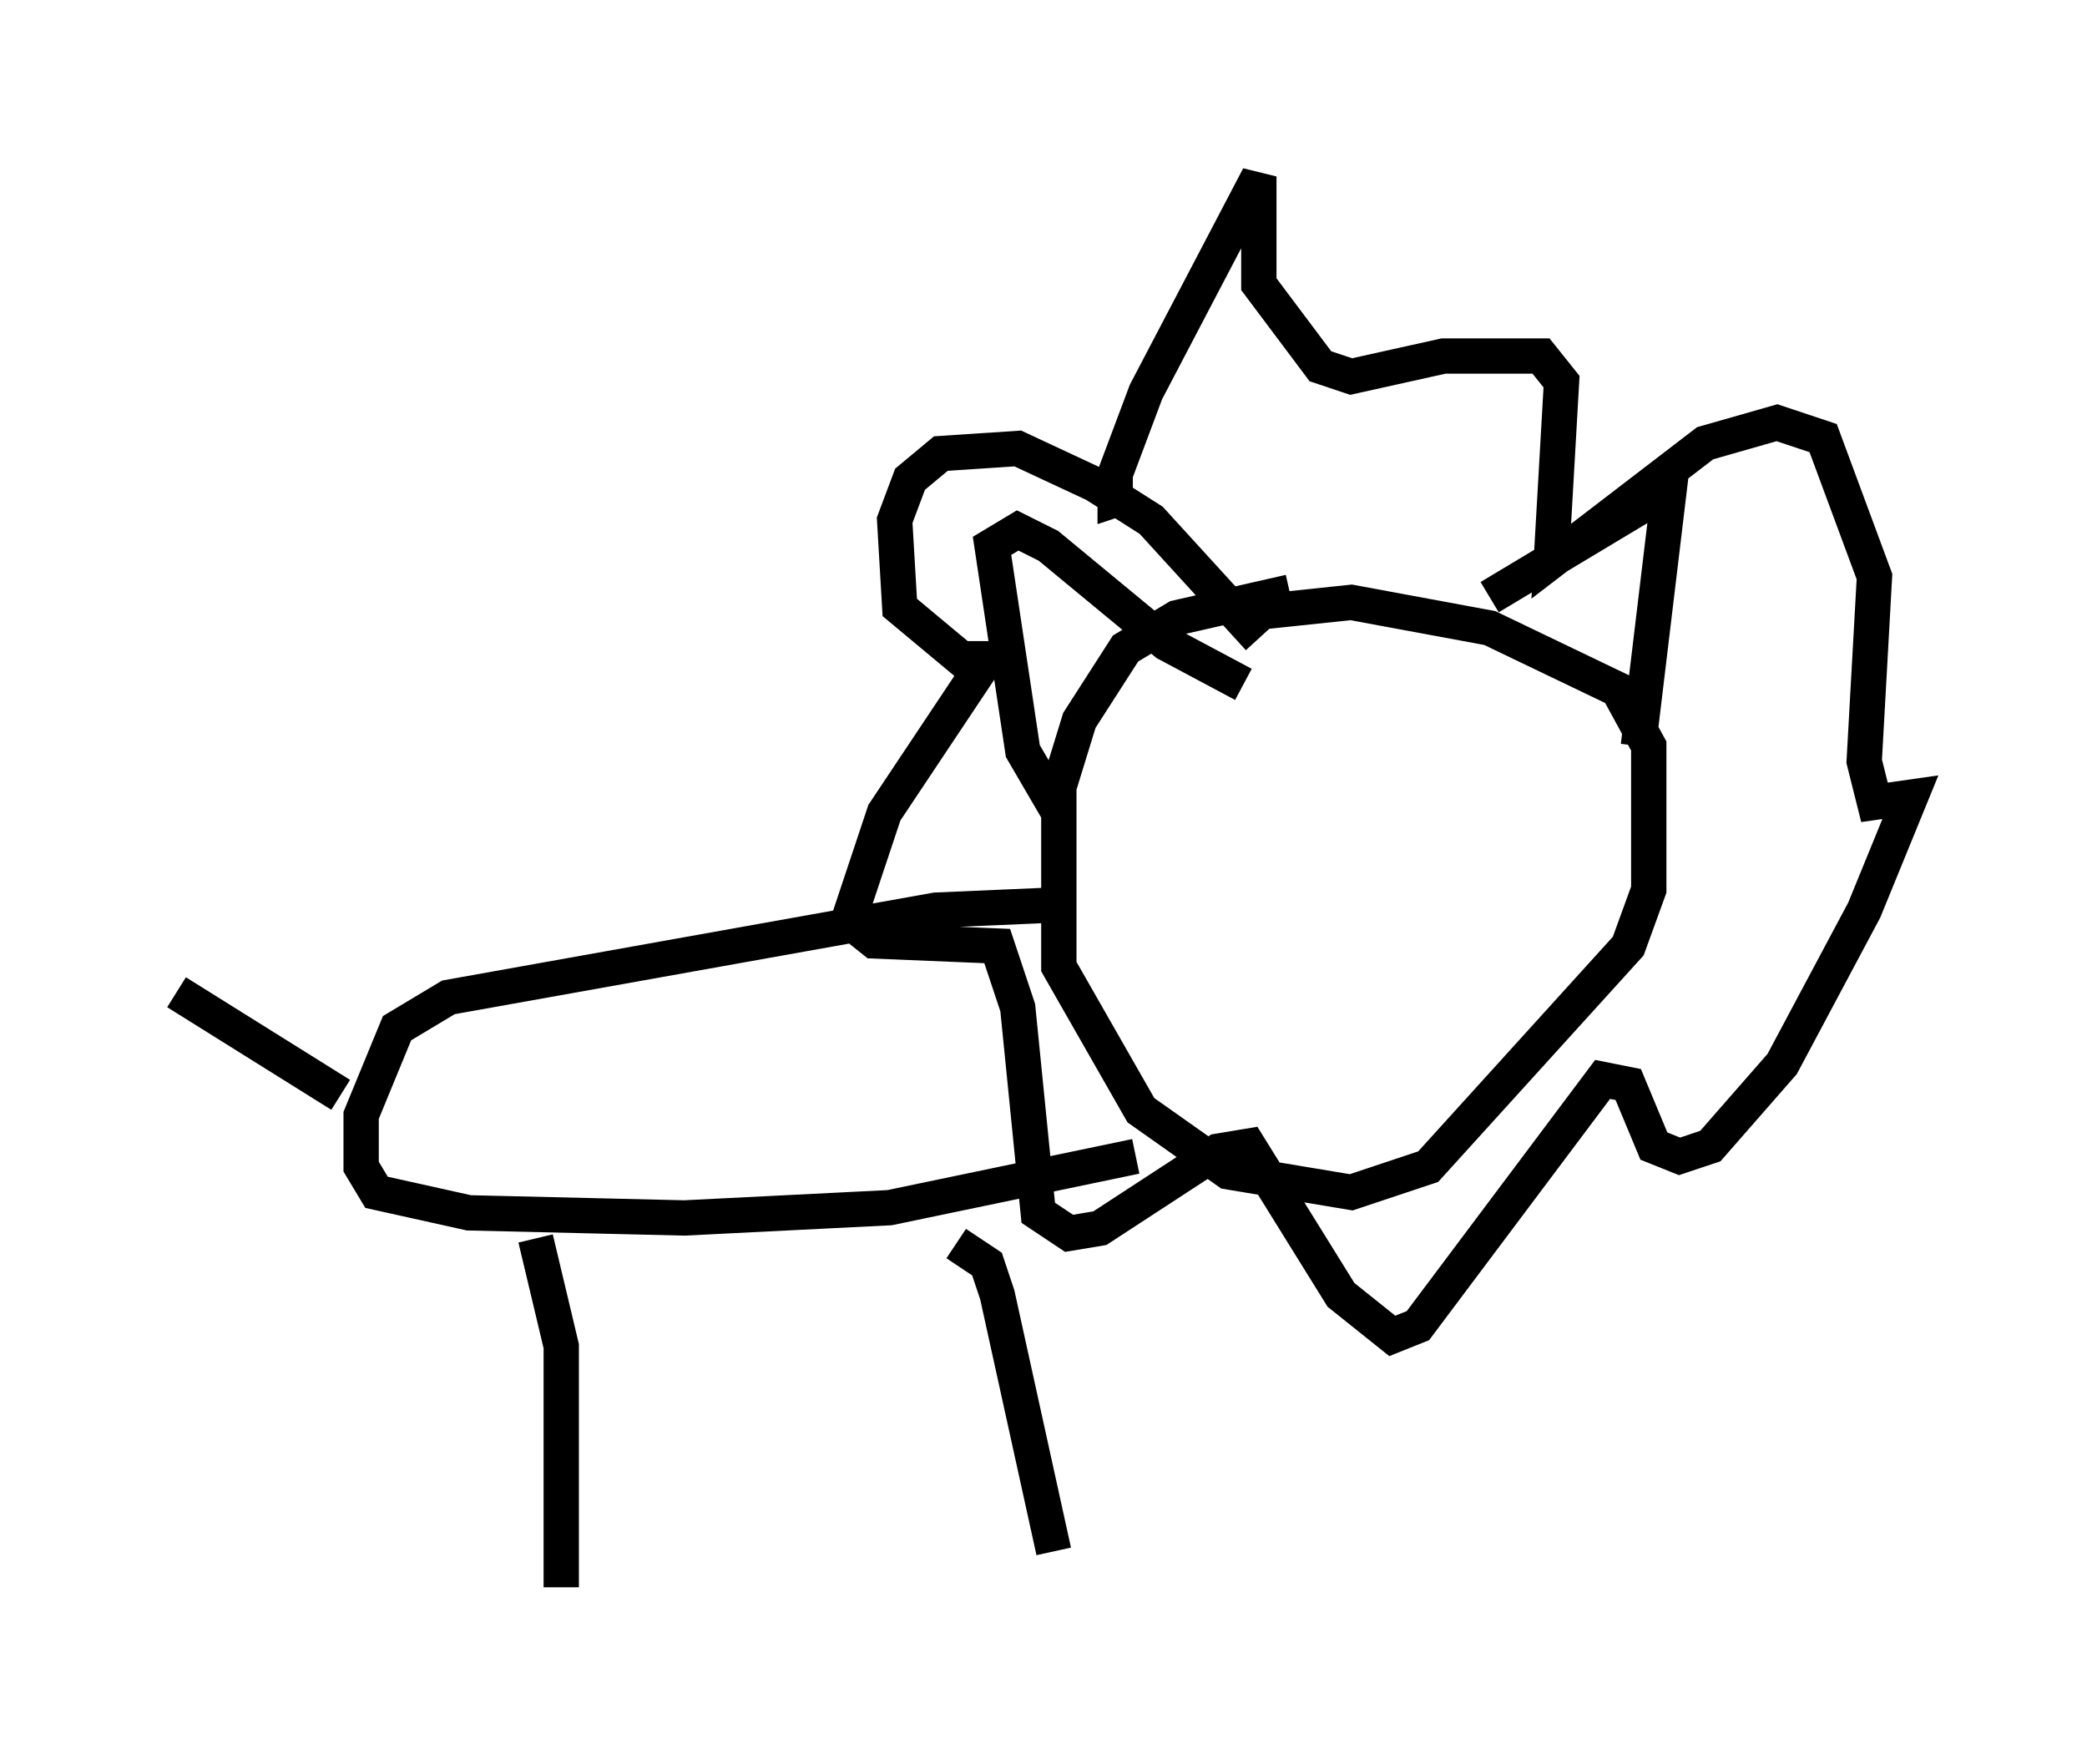<?xml version="1.0" encoding="utf-8" ?>
<svg baseProfile="full" height="49.944" version="1.1" width="59.095" xmlns="http://www.w3.org/2000/svg" xmlns:ev="http://www.w3.org/2001/xml-events" xmlns:xlink="http://www.w3.org/1999/xlink"><defs /><rect fill="white" height="49.944" width="59.095" x="0" y="0" /><path d="M41.022, 17.201 m-4.503, -0.436 l-3.196, 0.726 -1.453, 0.872 l-1.307, 2.034 -0.581, 1.888 l0.0, 5.084 2.324, 4.067 l2.469, 1.743 3.486, 0.581 l2.179, -0.726 5.665, -6.246 l0.581, -1.598 0.0, -4.067 l-0.872, -1.598 -3.631, -1.743 l-3.922, -0.726 -2.76, 0.291 m-5.665, 8.279 l-3.341, 0.145 -13.799, 2.469 l-1.453, 0.872 -1.017, 2.469 l0.0, 1.453 0.436, 0.726 l2.615, 0.581 6.101, 0.145 l5.81, -0.291 6.972, -1.453 m-16.994, 2.324 l0.726, 3.05 0.0, 6.827 m11.184, -9.732 l0.872, 0.581 0.291, 0.872 l1.598, 7.263 m-20.19, -12.927 l-4.648, -2.905 m30.648, -10.022 l-3.05, -3.341 -1.598, -1.017 l-2.179, -1.017 -2.179, 0.145 l-0.872, 0.726 -0.436, 1.162 l0.145, 2.469 1.743, 1.453 l0.726, 0.0 -2.905, 4.358 l-1.017, 3.05 0.726, 0.581 l3.486, 0.145 0.581, 1.743 l0.581, 5.81 0.872, 0.581 l0.872, -0.145 3.341, -2.179 l0.872, -0.145 2.615, 4.212 l1.453, 1.162 0.726, -0.291 l5.229, -6.972 0.726, 0.145 l0.726, 1.743 0.726, 0.291 l0.872, -0.291 2.034, -2.324 l2.324, -4.358 1.307, -3.196 l-1.017, 0.145 -0.291, -1.162 l0.291, -5.229 -1.453, -3.922 l-1.307, -0.436 -2.034, 0.581 l-4.358, 3.341 0.291, -5.084 l-0.581, -0.726 -2.76, 0.0 l-2.615, 0.581 -0.872, -0.291 l-1.743, -2.324 0.0, -3.05 l-3.196, 6.101 -0.872, 2.324 l0.0, 0.726 0.436, -0.145 m-2.034, 9.006 l-1.017, -1.743 -0.872, -5.81 l0.726, -0.436 0.872, 0.436 l3.341, 2.76 2.179, 1.162 m6.972, -2.469 l5.084, -3.05 -0.872, 7.263 " fill="none" stroke="black" stroke-width="1" /></svg>